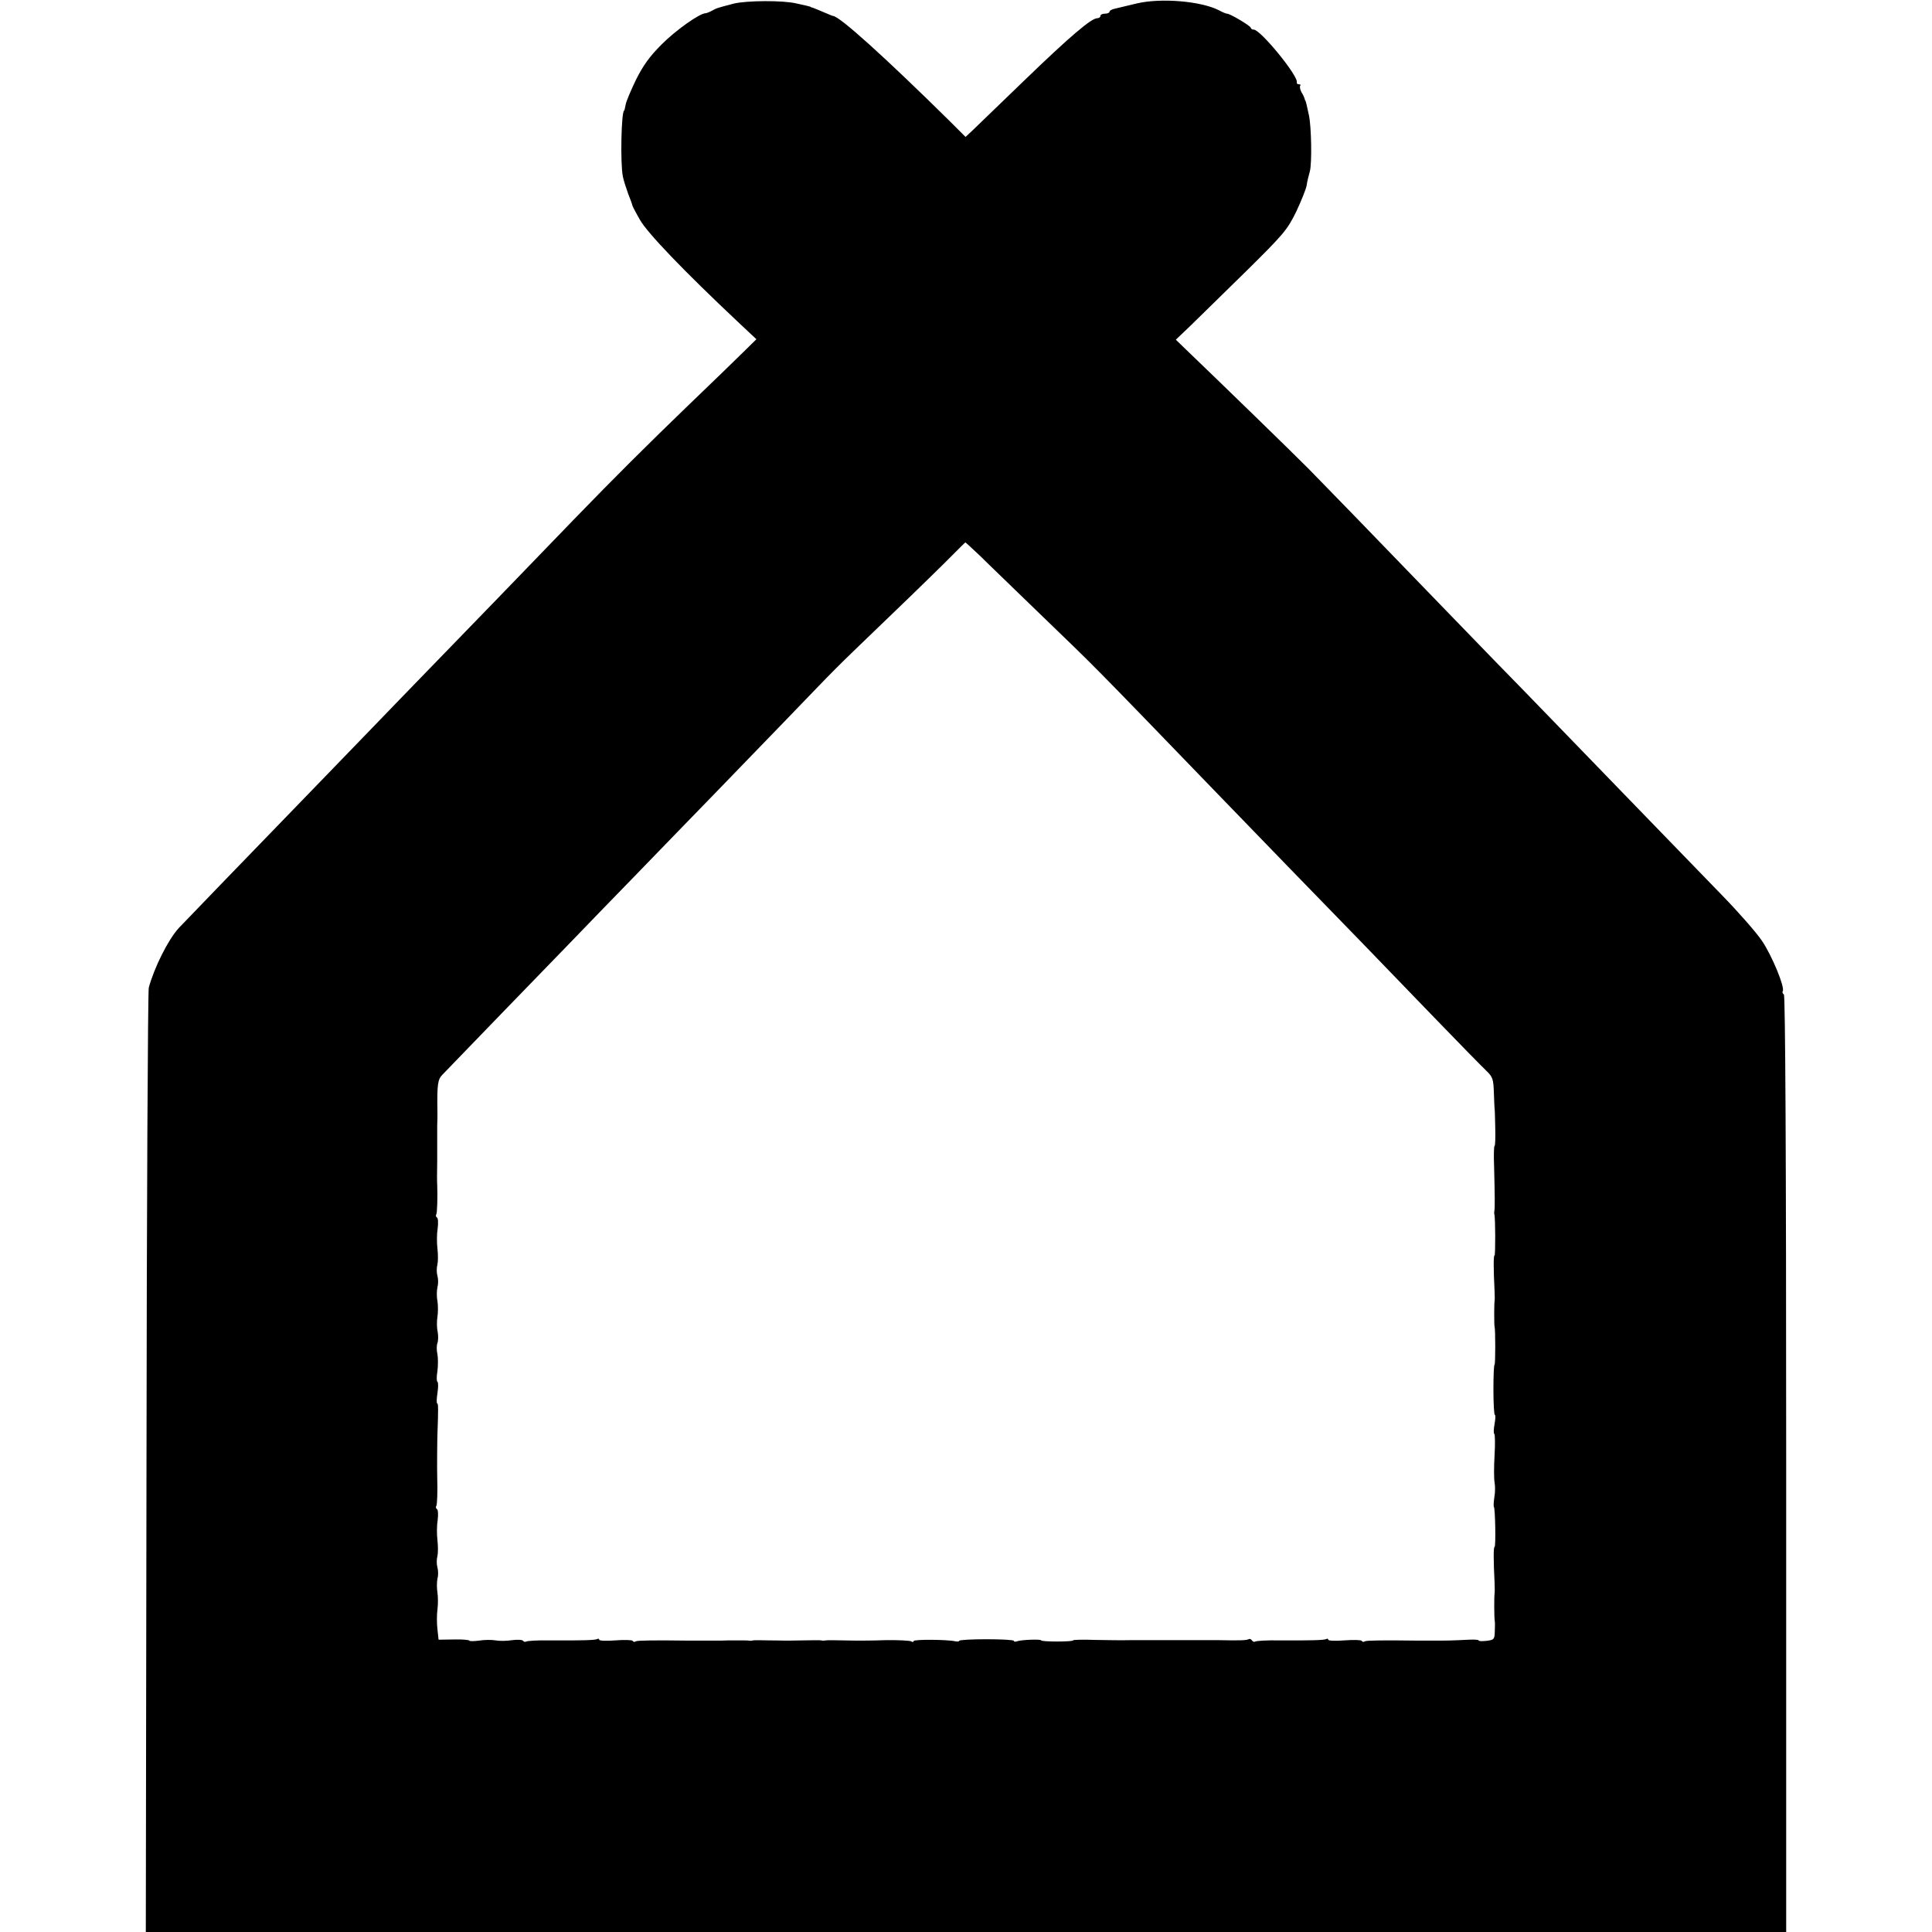 <?xml version="1.0" standalone="no"?>
<!DOCTYPE svg PUBLIC "-//W3C//DTD SVG 20010904//EN"
 "http://www.w3.org/TR/2001/REC-SVG-20010904/DTD/svg10.dtd">
<svg version="1.0" xmlns="http://www.w3.org/2000/svg"
 width="848pt" height="848pt" viewBox="0 0 848 848"
 preserveAspectRatio="xMidYMid meet">
<g transform="translate(0,848) scale(0.1,-0.1)"
fill="#000000" stroke="none">
<path d="M3220 8464 c-76 -20 -73 -19 -95 -31 -11 -6 -24 -11 -28 -11 -27 -1
-130 -74 -192 -136 -54 -54 -82 -93 -114 -157 -22 -46 -43 -95 -45 -109 -3
-14 -5 -25 -6 -25 -13 0 -18 -234 -6 -290 3 -16 14 -50 23 -75 10 -25 18 -47
18 -50 0 -3 15 -32 34 -65 32 -57 191 -223 429 -447 l82 -77 -59 -58 c-32 -32
-143 -139 -246 -238 -178 -172 -313 -306 -497 -496 -133 -138 -535 -554 -628
-649 -47 -48 -179 -185 -295 -305 -115 -119 -248 -256 -295 -305 -167 -172
-505 -522 -515 -533 -47 -51 -108 -174 -132 -262 -4 -17 -9 -956 -10 -2087
l-3 -2058 3600 0 3600 0 0 2054 c0 1362 -4 2057 -10 2061 -6 4 -8 10 -5 15 10
16 -47 155 -91 220 -24 36 -103 126 -176 201 -141 145 -496 512 -744 768 -82
85 -194 200 -249 256 -55 57 -192 198 -305 315 -252 261 -417 431 -514 530
-59 60 -383 375 -552 537 l-33 32 66 63 c36 35 145 142 243 238 165 163 180
181 219 260 22 47 43 99 46 115 2 17 9 44 14 62 10 35 7 199 -4 248 -4 17 -8
37 -10 45 -2 8 -4 16 -5 18 -2 1 -3 5 -4 10 -1 4 -7 17 -14 28 -6 12 -8 24 -5
28 3 3 1 6 -5 6 -7 0 -11 3 -10 8 9 26 -159 232 -189 232 -7 0 -13 4 -13 8 0
8 -94 64 -105 62 -3 0 -19 6 -35 15 -78 40 -254 55 -360 30 -36 -9 -77 -18
-92 -22 -16 -3 -28 -9 -28 -14 0 -5 -9 -9 -20 -9 -11 0 -20 -4 -20 -10 0 -5
-6 -10 -14 -10 -26 0 -119 -79 -319 -272 -110 -106 -213 -206 -229 -221 l-30
-28 -68 68 c-285 281 -486 463 -514 463 -2 0 -21 8 -42 17 -22 9 -42 18 -46
19 -5 1 -9 2 -10 4 -2 1 -10 3 -18 5 -8 2 -28 6 -45 10 -58 14 -219 13 -275
-1z m1084 -2426 c35 -35 153 -148 261 -253 254 -245 209 -199 775 -785 107
-111 515 -532 645 -665 61 -63 200 -207 310 -321 110 -114 214 -220 230 -235
27 -26 30 -36 32 -96 1 -38 3 -68 3 -68 1 0 2 -37 3 -83 1 -45 0 -82 -3 -82
-3 0 -4 -42 -2 -92 3 -121 4 -182 1 -194 -1 -5 -1 -11 0 -14 5 -14 5 -180 1
-180 -5 0 -5 -58 0 -155 1 -22 1 -43 0 -47 -2 -9 -2 -107 0 -110 4 -10 4 -168
0 -168 -3 0 -5 -49 -5 -110 0 -60 3 -110 6 -110 4 0 3 -18 -1 -40 -4 -22 -5
-42 -1 -44 3 -2 4 -44 1 -94 -3 -49 -3 -102 0 -118 3 -16 3 -46 -1 -66 -3 -21
-4 -39 -2 -42 6 -6 9 -176 3 -176 -5 0 -5 -58 0 -155 1 -22 1 -44 0 -50 -2
-13 -2 -108 1 -121 1 -5 1 -25 0 -45 -1 -34 -3 -37 -36 -41 -19 -2 -35 -2 -35
2 0 3 -19 4 -42 3 -81 -4 -93 -4 -153 -4 -33 0 -67 0 -75 0 -146 2 -221 1
-229 -3 -5 -4 -12 -3 -14 2 -3 4 -37 5 -76 2 -39 -3 -71 -2 -71 3 0 4 -4 6 -8
3 -9 -5 -62 -7 -210 -6 -51 1 -97 -2 -102 -5 -5 -3 -11 -1 -15 5 -4 6 -10 8
-15 5 -8 -5 -43 -6 -130 -4 -8 0 -40 0 -70 0 -30 0 -62 0 -70 0 -8 0 -49 0
-90 0 -41 0 -82 0 -90 0 -8 0 -40 0 -70 0 -30 -1 -99 0 -153 1 -53 2 -97 1
-97 -2 0 -3 -31 -5 -70 -5 -38 0 -70 2 -70 5 0 6 -88 3 -106 -4 -8 -3 -14 -2
-14 2 0 4 -54 7 -120 7 -66 0 -120 -3 -120 -7 0 -3 -8 -4 -17 -2 -35 8 -183 9
-183 1 0 -5 -5 -5 -11 -1 -6 3 -57 6 -113 5 -55 -2 -105 -2 -111 -2 -5 0 -39
0 -75 1 -36 1 -69 1 -75 0 -5 -1 -14 -2 -20 0 -5 1 -41 1 -80 0 -38 -1 -74 -1
-80 -1 -5 0 -37 1 -70 1 -33 1 -64 1 -70 0 -5 -2 -14 -2 -18 -1 -5 1 -29 1
-55 1 -26 0 -56 0 -67 -1 -106 0 -132 0 -145 0 -146 2 -221 1 -229 -3 -5 -4
-12 -3 -14 2 -3 4 -37 5 -76 2 -39 -3 -71 -2 -71 3 0 4 -4 6 -8 3 -9 -5 -62
-7 -210 -6 -51 1 -97 -2 -102 -5 -5 -3 -11 -1 -14 3 -3 5 -25 6 -48 3 -24 -4
-56 -4 -73 -1 -16 3 -49 3 -72 -1 -24 -3 -43 -3 -43 0 0 3 -30 6 -68 5 l-67
-1 -5 46 c-3 25 -3 64 0 86 3 22 3 56 0 75 -3 19 -3 46 0 60 4 14 4 36 0 50
-4 14 -4 36 0 50 3 13 3 45 0 70 -3 25 -3 64 1 88 3 24 2 45 -3 48 -5 3 -6 9
-3 14 4 7 6 61 4 130 -1 28 0 165 1 185 4 108 4 135 -1 135 -3 0 -3 20 1 45 4
25 4 48 0 50 -4 2 -4 24 0 47 3 24 3 57 0 74 -4 16 -4 39 0 49 4 11 4 33 1 50
-4 16 -4 46 -1 65 3 19 3 51 0 70 -4 19 -3 46 0 60 4 14 4 36 0 50 -4 14 -4
36 0 50 3 13 3 45 0 70 -3 25 -3 64 1 88 3 24 2 45 -3 48 -5 3 -6 9 -3 14 4 7
6 77 4 130 -1 8 -1 56 0 105 0 50 0 97 0 105 0 8 0 31 0 50 1 19 1 44 1 55 -2
128 1 147 23 169 12 13 128 132 257 266 129 133 271 280 315 325 44 46 170
176 280 289 110 114 254 262 320 330 66 68 215 222 330 341 252 261 188 198
455 455 123 118 249 241 279 272 31 31 57 57 58 57 1 1 31 -27 67 -61z"/>
</g>
</svg>
